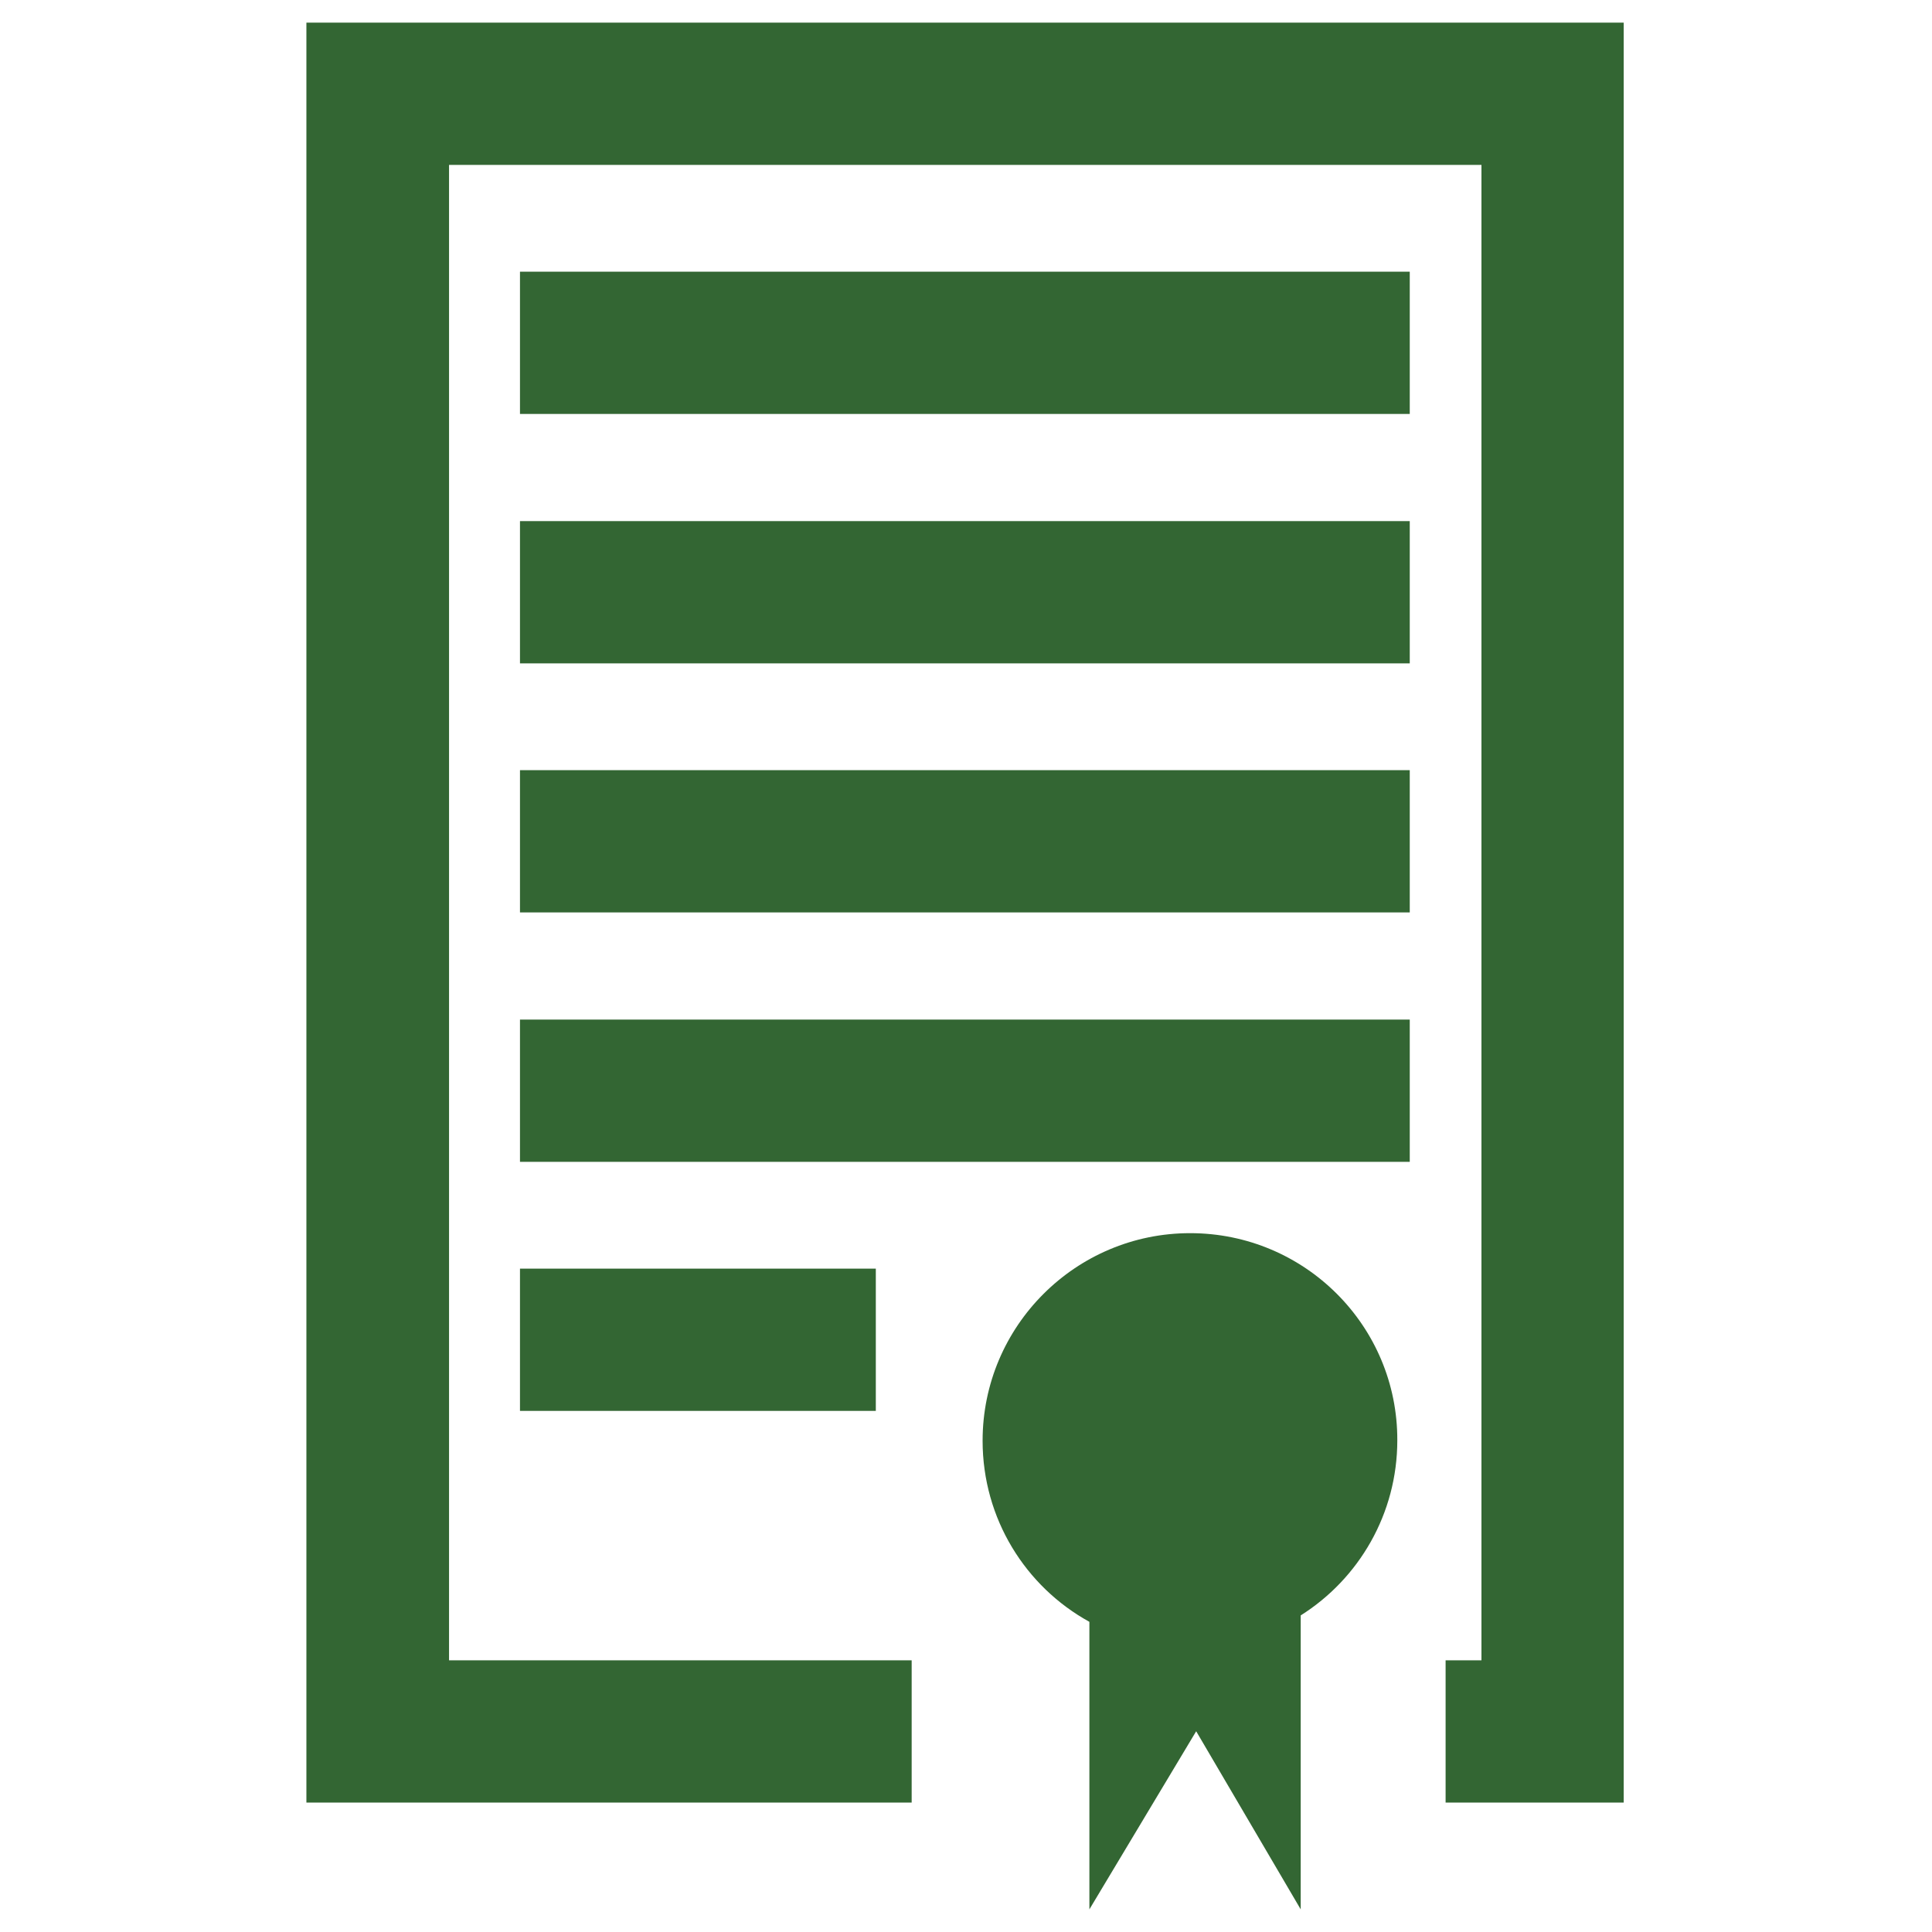 <?xml version="1.0" encoding="utf-8"?>
<!-- Generator: Adobe Illustrator 21.0.0, SVG Export Plug-In . SVG Version: 6.00 Build 0)  -->
<svg version="1.1" id="Layer_1" xmlns="http://www.w3.org/2000/svg" xmlns:xlink="http://www.w3.org/1999/xlink" x="0px" y="0px"
	 viewBox="0 0 512 512" style="enable-background:new 0 0 512 512;" xml:space="preserve">
<style type="text/css">
	.st0{fill:#336633;}
</style>
<g>
	<rect x="137.8" y="72" class="st0" width="235.8" height="37.7"/>
	<rect x="137.8" y="138.1" class="st0" width="235.8" height="37.7"/>
	<rect x="137.8" y="204.1" class="st0" width="235.8" height="37.7"/>
	<rect x="137.8" y="270.2" class="st0" width="235.8" height="37.7"/>
	<rect x="137.8" y="336.2" class="st0" width="94.3" height="37.7"/>
	<path class="st0" d="M315.4,326.8c-30.3,0-55,24.6-55,55c0,20.7,11.4,38.7,28.3,48V506l28.3-47.2l27.7,47.2v-77.9
		c15.4-9.7,25.6-26.9,25.6-46.4C370.4,351.4,345.8,326.8,315.4,326.8z"/>
	<polygon class="st0" points="81.2,6 81.2,477.7 241.6,477.7 241.6,440 119,440 119,43.7 392.6,43.7 392.6,440 383.1,440 
		383.1,477.7 430.3,477.7 430.3,6 	"/>
</g>
</svg>
